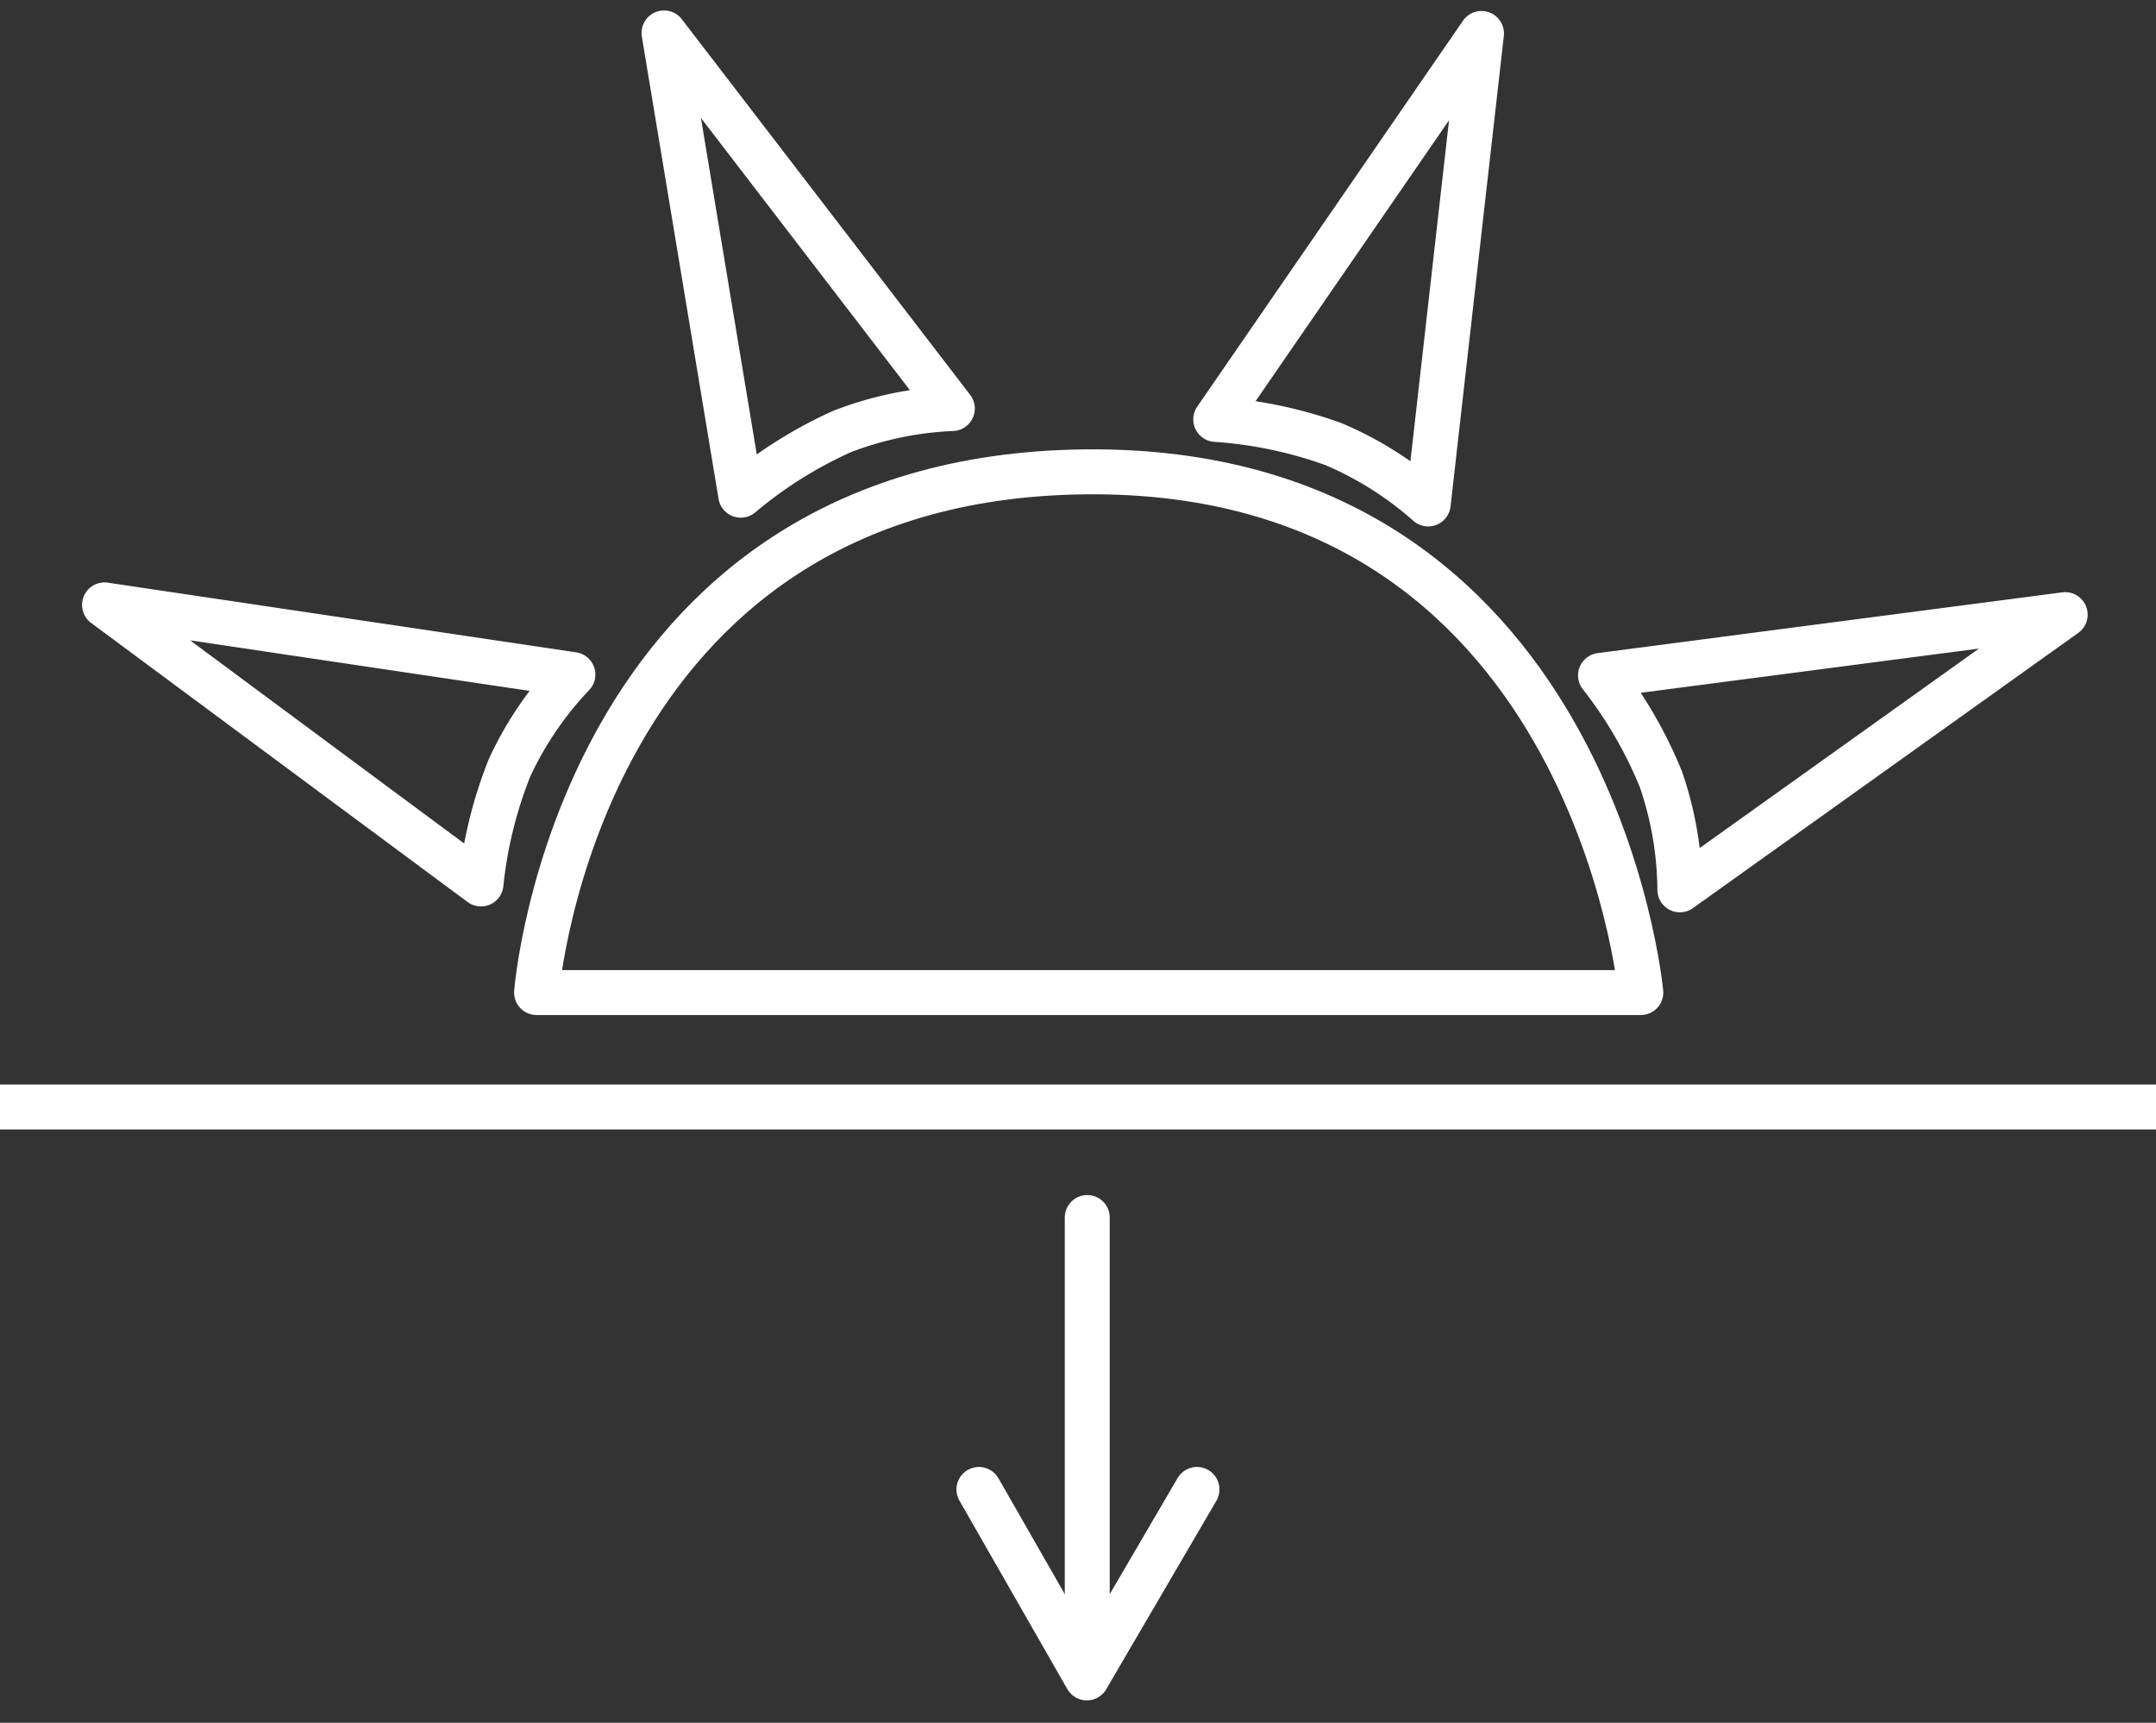 <svg xmlns="http://www.w3.org/2000/svg" viewBox="0 0 95.912 76.642">
  <rect x="0" y="0" width="95.912" height="76.642" fill="#333333" stroke="none"/>
  <defs>
    <style>
      .cls-1, .cls-2 {
        fill: none;
        stroke: #fff;
        stroke-linecap: round;
        stroke-width: 2px;
      }

      .cls-2 {
        stroke-linejoin: round;
      }
    </style>
  </defs>
  <g id="Sunset" transform="translate(-572.483 -516.302)">
    <path id="Path_16" data-name="Path 16" class="cls-1" d="M572.483,457.55h95.912" transform="translate(0 108)"/>
    <path id="Path_13" data-name="Path 13" class="cls-2" d="M596.353,452.459h49.123s-2.153-23.416-24.738-23.165S596.353,452.459,596.353,452.459Z" transform="translate(0 108)"/>
    <path id="Path_14" data-name="Path 14" class="cls-2" d="M593.88,447.627a19.258,19.258,0,0,1,1.278-5.187,15.438,15.438,0,0,1,2.81-4.127l-20.834-3.1Z" transform="translate(0 108)"/>
    <path id="Path_9" data-name="Path 9" class="cls-2" d="M593.88,447.627a19.258,19.258,0,0,1,1.278-5.187,15.438,15.438,0,0,1,2.81-4.127l-20.834-3.1Z" transform="matrix(0.719, 0.695, -0.695, 0.719, 489.537, -196.258)"/>
    <path id="Path_10" data-name="Path 10" class="cls-2" d="M593.88,447.627a19.258,19.258,0,0,1,1.278-5.187,15.438,15.438,0,0,1,2.81-4.127l-20.834-3.1Z" transform="translate(1053.195 -74.18) rotate(88)"/>
    <path id="Path_15" data-name="Path 15" class="cls-2" d="M593.88,447.627a19.258,19.258,0,0,1,1.278-5.187,15.438,15.438,0,0,1,2.81-4.127l-20.834-3.1Z" transform="translate(1381.834 455.801) rotate(136)"/>
    <path id="Path_18" data-name="Path 18" class="cls-1" d="M620.914,413.948V394.428" transform="translate(1241.765 984.415) rotate(180)"/>
    <path id="Path_17" data-name="Path 17" class="cls-2" d="M616.033,401.851l4.9-8.384,4.8,8.384" transform="translate(1241.765 984.415) rotate(180)"/>
  </g>
</svg>

